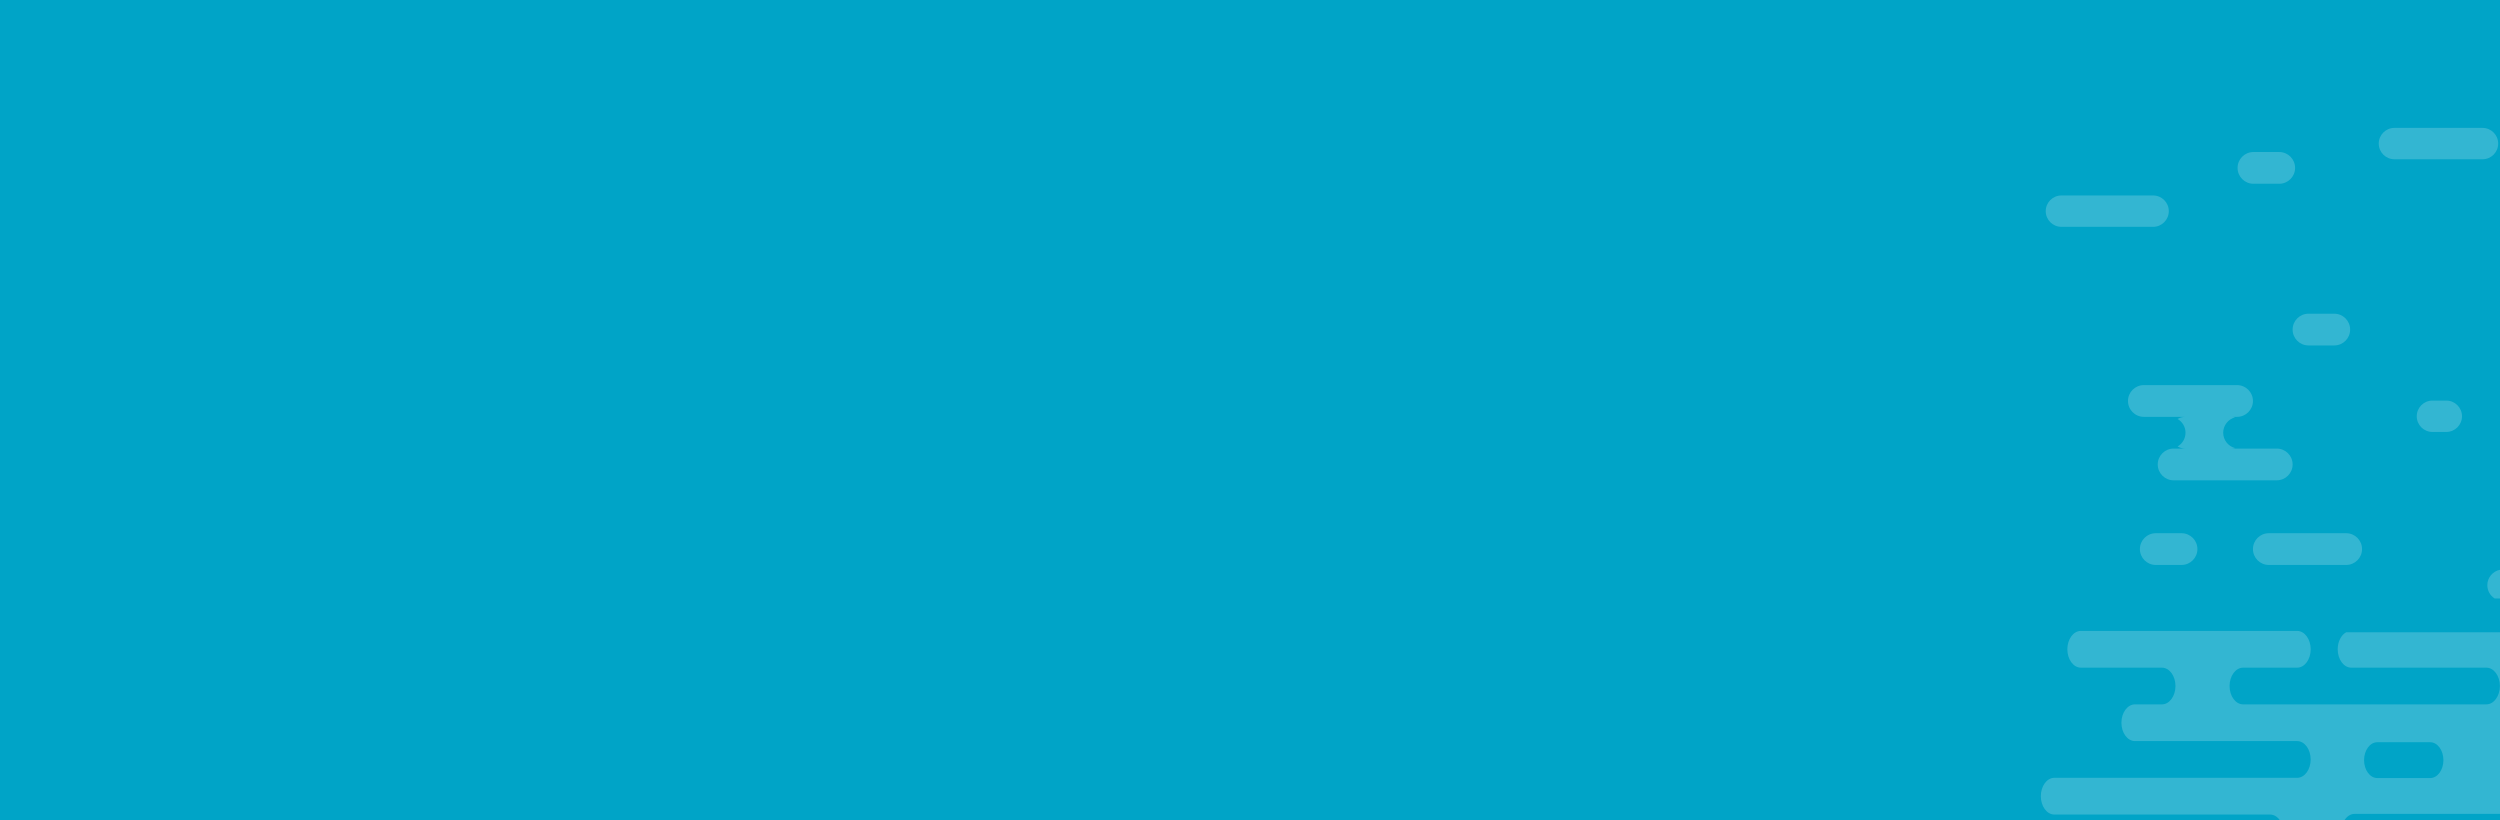 <svg width="1036" height="340" viewBox="0 0 1036 340" fill="none" xmlns="http://www.w3.org/2000/svg">
<path d="M1036 0H0V340H1036V0Z" fill="#00A4C7"/>
<path opacity="0.202" fill-rule="evenodd" clip-rule="evenodd" d="M1036 236.12C1033.01 236.703 1030.75 239.338 1030.75 242.5C1030.75 244.816 1031.96 246.849 1033.78 248H1036V236.12ZM1036 262H972.268C970.204 263.125 968.746 265.864 968.739 269.066C968.748 273.265 971.252 276.665 974.344 276.679H1030.35C1033.44 276.685 1035.95 280.082 1035.96 284.279C1035.95 288.478 1033.45 291.879 1030.35 291.892H929.528C926.437 291.879 923.936 288.476 923.931 284.279C923.941 280.087 926.441 276.692 929.528 276.679H951.931C955.03 276.679 957.545 273.274 957.555 269.066C957.545 264.867 955.041 261.466 951.949 261.453H862.307C859.217 261.466 856.716 264.869 856.711 269.066C856.716 273.263 859.217 276.665 862.307 276.679H895.922C899.009 276.692 901.509 280.087 901.518 284.279C901.513 288.476 899.012 291.879 895.922 291.892H884.72C881.628 291.905 879.124 295.306 879.115 299.505C879.124 303.702 881.63 307.099 884.72 307.106H951.931C955.027 307.106 957.537 310.514 957.537 314.718C957.537 318.923 955.027 322.331 951.931 322.331H851.105C848.099 322.494 845.724 325.852 845.724 329.938C845.724 334.024 848.099 337.382 851.105 337.545H940.729C942.355 337.552 943.819 338.496 944.842 340H971.47C972.498 338.333 974.025 337.277 975.729 337.277H1036V262ZM992.25 66H1028.75C1032.34 66 1035.25 63.09 1035.25 59.5C1035.25 55.91 1032.34 53 1028.75 53H992.25C988.66 53 985.75 55.91 985.75 59.5C985.75 63.09 988.66 66 992.25 66ZM944.51 76.151H933.825C930.193 76.151 927.25 73.207 927.25 69.575C927.25 65.944 930.193 63 933.825 63H944.51C948.142 63 951.086 65.944 951.086 69.575C951.086 73.207 948.142 76.151 944.51 76.151ZM956.635 143.151H967.32C970.952 143.151 973.896 140.207 973.896 136.575C973.896 132.944 970.952 130 967.32 130H956.635C953.003 130 950.06 132.944 950.06 136.575C950.06 140.207 953.003 143.151 956.635 143.151ZM940.198 234.113H972.254C975.886 234.113 978.83 231.169 978.83 227.537C978.83 223.906 975.886 220.962 972.254 220.962H940.198C936.567 220.962 933.623 223.906 933.623 227.537C933.623 231.169 936.567 234.113 940.198 234.113ZM979.67 315.003C979.67 319.104 982.125 322.428 985.153 322.428H1007.07C1010.1 322.428 1012.55 319.104 1012.55 315.003C1012.55 310.903 1010.1 307.579 1007.07 307.579H985.153C982.125 307.579 979.67 310.903 979.67 315.003ZM854.25 94H892.25C895.84 94 898.75 91.09 898.75 87.5C898.75 83.91 895.84 81 892.25 81H854.25C850.66 81 847.75 83.91 847.75 87.5C847.75 91.09 850.66 94 854.25 94ZM1013.75 179H1008C1004.41 179 1001.5 176.09 1001.5 172.5C1001.5 168.91 1004.41 166 1008 166H1013.75C1017.34 166 1020.25 168.91 1020.25 172.5C1020.25 176.09 1017.34 179 1013.75 179ZM893.346 234.113C889.714 234.113 886.771 231.169 886.771 227.537C886.771 223.906 889.714 220.962 893.346 220.962H904.031C907.663 220.962 910.607 223.906 910.607 227.537C910.607 231.169 907.663 234.113 904.031 234.113H893.346ZM900.744 199.043H943.485C947.117 199.043 950.061 196.099 950.061 192.467C950.061 188.836 947.117 185.892 943.485 185.892H938.619L938.553 185.892H927.868H927.836L927.802 185.892H924.646C925.19 185.886 925.719 185.815 926.224 185.685C923.388 184.955 921.292 182.38 921.292 179.316C921.292 176.252 923.388 173.678 926.224 172.948C925.709 172.815 925.169 172.744 924.612 172.741H927.045C930.677 172.741 933.621 169.797 933.621 166.165C933.621 162.534 930.677 159.59 927.045 159.59H888.414C884.782 159.59 881.838 162.534 881.838 166.165C881.838 169.79 884.771 172.729 888.392 172.741H888.415H899.1H899.132H905.644C904.458 172.747 903.347 173.066 902.388 173.621C904.354 174.757 905.676 176.883 905.676 179.316C905.676 181.75 904.354 183.875 902.388 185.012C903.338 185.562 904.437 185.88 905.61 185.892H900.744C897.113 185.892 894.169 188.836 894.169 192.467C894.169 196.099 897.113 199.043 900.744 199.043Z" fill="white"/>
</svg>
